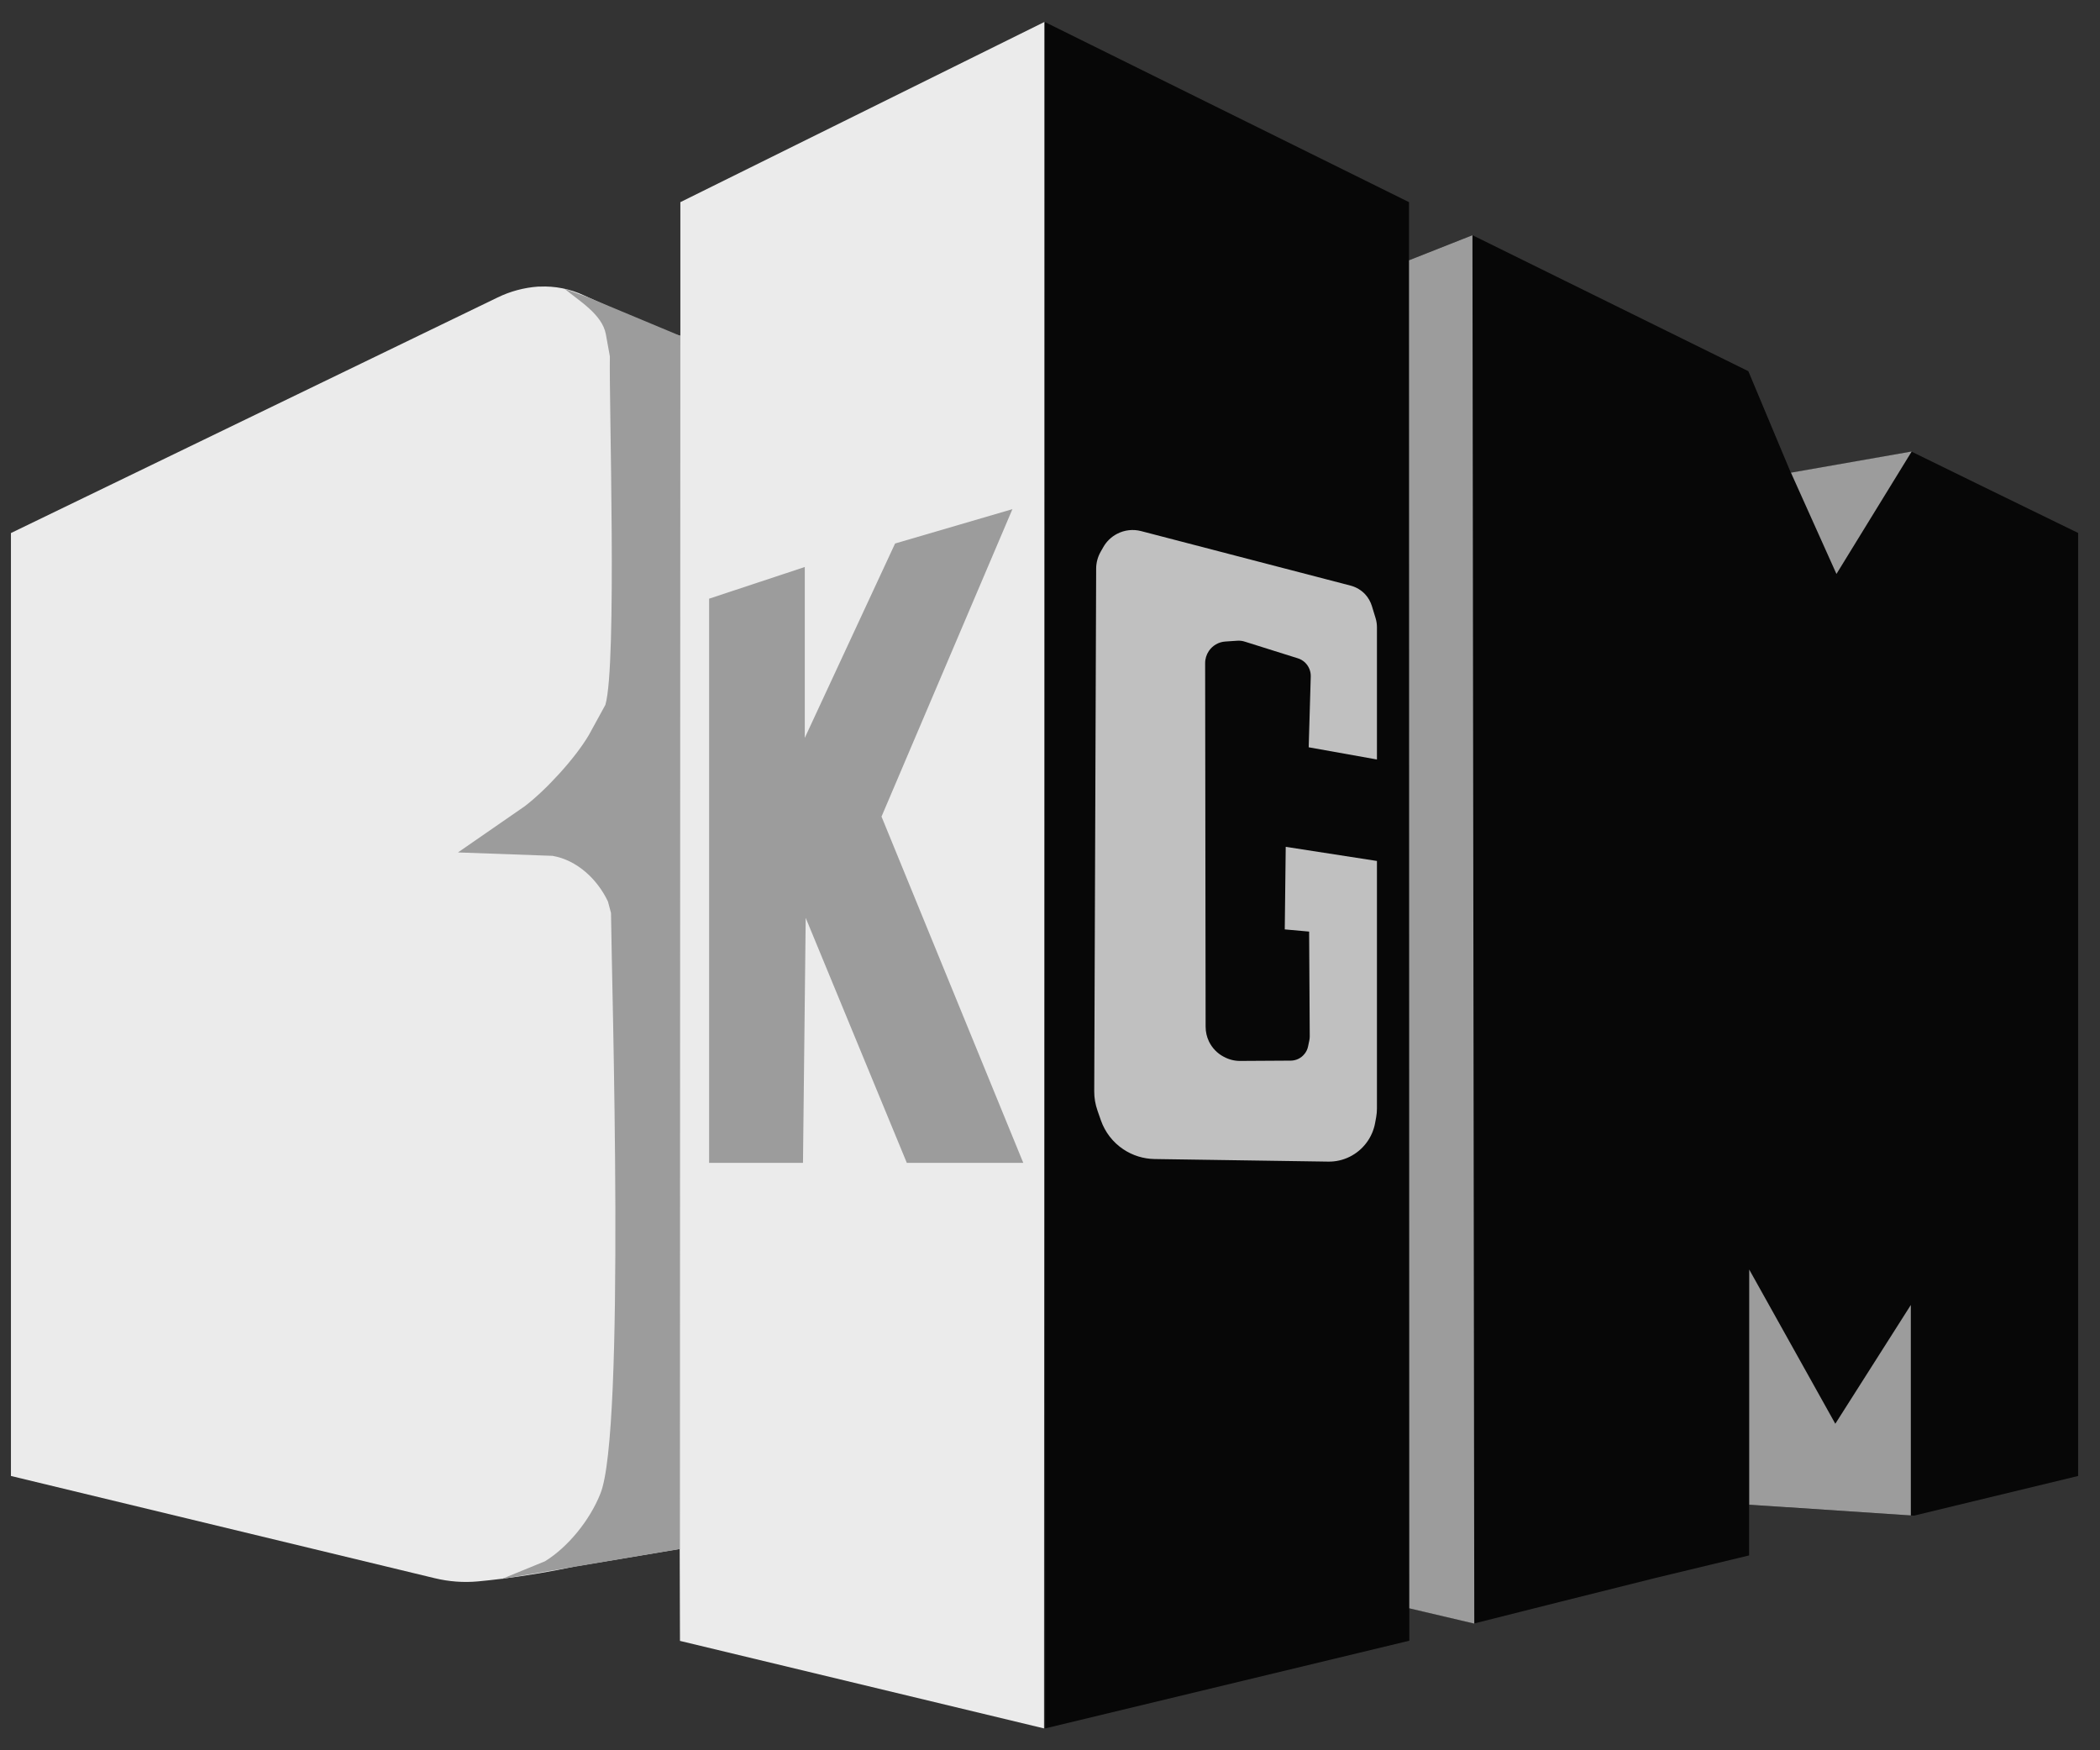 <svg width="48" height="40" viewBox="0 0 48 40" fill="none" xmlns="http://www.w3.org/2000/svg">
<rect x="0" y="0" width="48" height="40" fill="#333333" stroke="none"/>
<path d="M23.863 39.5L23.876 0.5L15.551 4.62V7.676C15.17 7.583 13.961 7.032 13.352 6.752C13.033 6.602 12.683 6.533 12.331 6.55H12.299C11.976 6.573 11.661 6.658 11.37 6.8L0.25 12.182V33.731L9.935 36.067C10.26 36.146 10.596 36.171 10.928 36.14C11.102 36.124 11.279 36.104 11.46 36.082C12.063 36.007 12.626 35.91 13.148 35.798L15.536 35.398L15.542 37.5L23.863 39.5Z" fill="#EBEBEB"/>
<path d="M10.468 19.481L11.992 18.427C12.481 18.055 13.15 17.326 13.46 16.797L13.837 16.109C14.107 15.198 13.918 9.153 13.94 8.146L13.848 7.638C13.764 7.182 13.234 6.876 12.905 6.6L13.439 6.794L15.551 7.676L15.541 35.401L11.465 36.086L12.456 35.681C12.992 35.352 13.488 34.728 13.72 34.142C14.299 32.77 13.98 22.432 13.966 20.865L13.896 20.603C13.654 20.091 13.188 19.656 12.63 19.559L10.468 19.481Z" fill="#9C9C9C"/>
<path d="M16.208 13.682L18.395 12.958V16.863L20.459 12.421L23.141 11.636L20.149 18.662L23.389 26.575H20.727L18.416 20.976L18.354 26.575H16.208V13.682Z" fill="#9C9C9C"/>
<path d="M23.889 39.5L23.876 0.5L32.206 4.62V5.948L33.656 5.375L39.962 8.483L40.935 10.807L43.694 10.322C43.694 10.322 46.619 11.754 47.5 12.18V33.731L43.746 34.638L39.979 34.388V35.547L37.817 36.067C37.492 36.145 33.698 37.101 33.698 37.101L32.213 36.753V37.496L23.889 39.5Z" fill="black" fill-opacity="0.87"/>
<path d="M29.388 19.353L31.473 19.676V25.335C31.473 25.4 31.467 25.464 31.456 25.528L31.431 25.665C31.401 25.829 31.333 25.984 31.233 26.117C31.133 26.251 31.003 26.359 30.854 26.434C30.701 26.511 30.531 26.55 30.359 26.547L26.39 26.488C26.136 26.484 25.888 26.407 25.677 26.266C25.438 26.107 25.258 25.874 25.163 25.603L25.086 25.382C25.036 25.239 25.01 25.09 25.011 24.939L25.055 12.992C25.056 12.859 25.091 12.729 25.156 12.613L25.221 12.499C25.294 12.372 25.402 12.268 25.531 12.201C25.7 12.112 25.896 12.089 26.081 12.137L30.873 13.384C31.001 13.418 31.117 13.488 31.207 13.585C31.276 13.661 31.327 13.752 31.357 13.849L31.444 14.133C31.463 14.198 31.473 14.266 31.473 14.334V17.357L29.913 17.078L29.96 15.461C29.962 15.402 29.951 15.343 29.929 15.288C29.905 15.23 29.869 15.178 29.824 15.136C29.778 15.094 29.723 15.062 29.663 15.044L28.457 14.665C28.399 14.646 28.338 14.638 28.278 14.643L28.008 14.661C27.932 14.666 27.859 14.688 27.793 14.726C27.728 14.764 27.672 14.816 27.63 14.879C27.575 14.961 27.545 15.059 27.546 15.158L27.557 23.463C27.557 23.581 27.583 23.697 27.634 23.803C27.706 23.95 27.822 24.071 27.966 24.148L27.977 24.153C28.091 24.215 28.219 24.247 28.348 24.246L29.503 24.239C29.561 24.239 29.617 24.226 29.67 24.202C29.722 24.178 29.769 24.143 29.806 24.099C29.853 24.047 29.885 23.983 29.899 23.914L29.929 23.77C29.934 23.742 29.937 23.714 29.937 23.686L29.923 21.29L29.366 21.24L29.388 19.353Z" fill="#C0C0C0"/>
<path d="M32.206 5.948L33.656 5.375L33.698 37.105L32.212 36.756L32.206 5.948Z" fill="#9C9C9C"/>
<path d="M40.936 10.802L43.696 10.318L41.976 13.117L40.936 10.802Z" fill="#9C9C9C"/>
<path d="M39.982 34.388L43.676 34.633V29.823L41.95 32.538L39.982 29.013V34.388Z" fill="#9C9C9C"/>
</svg>
